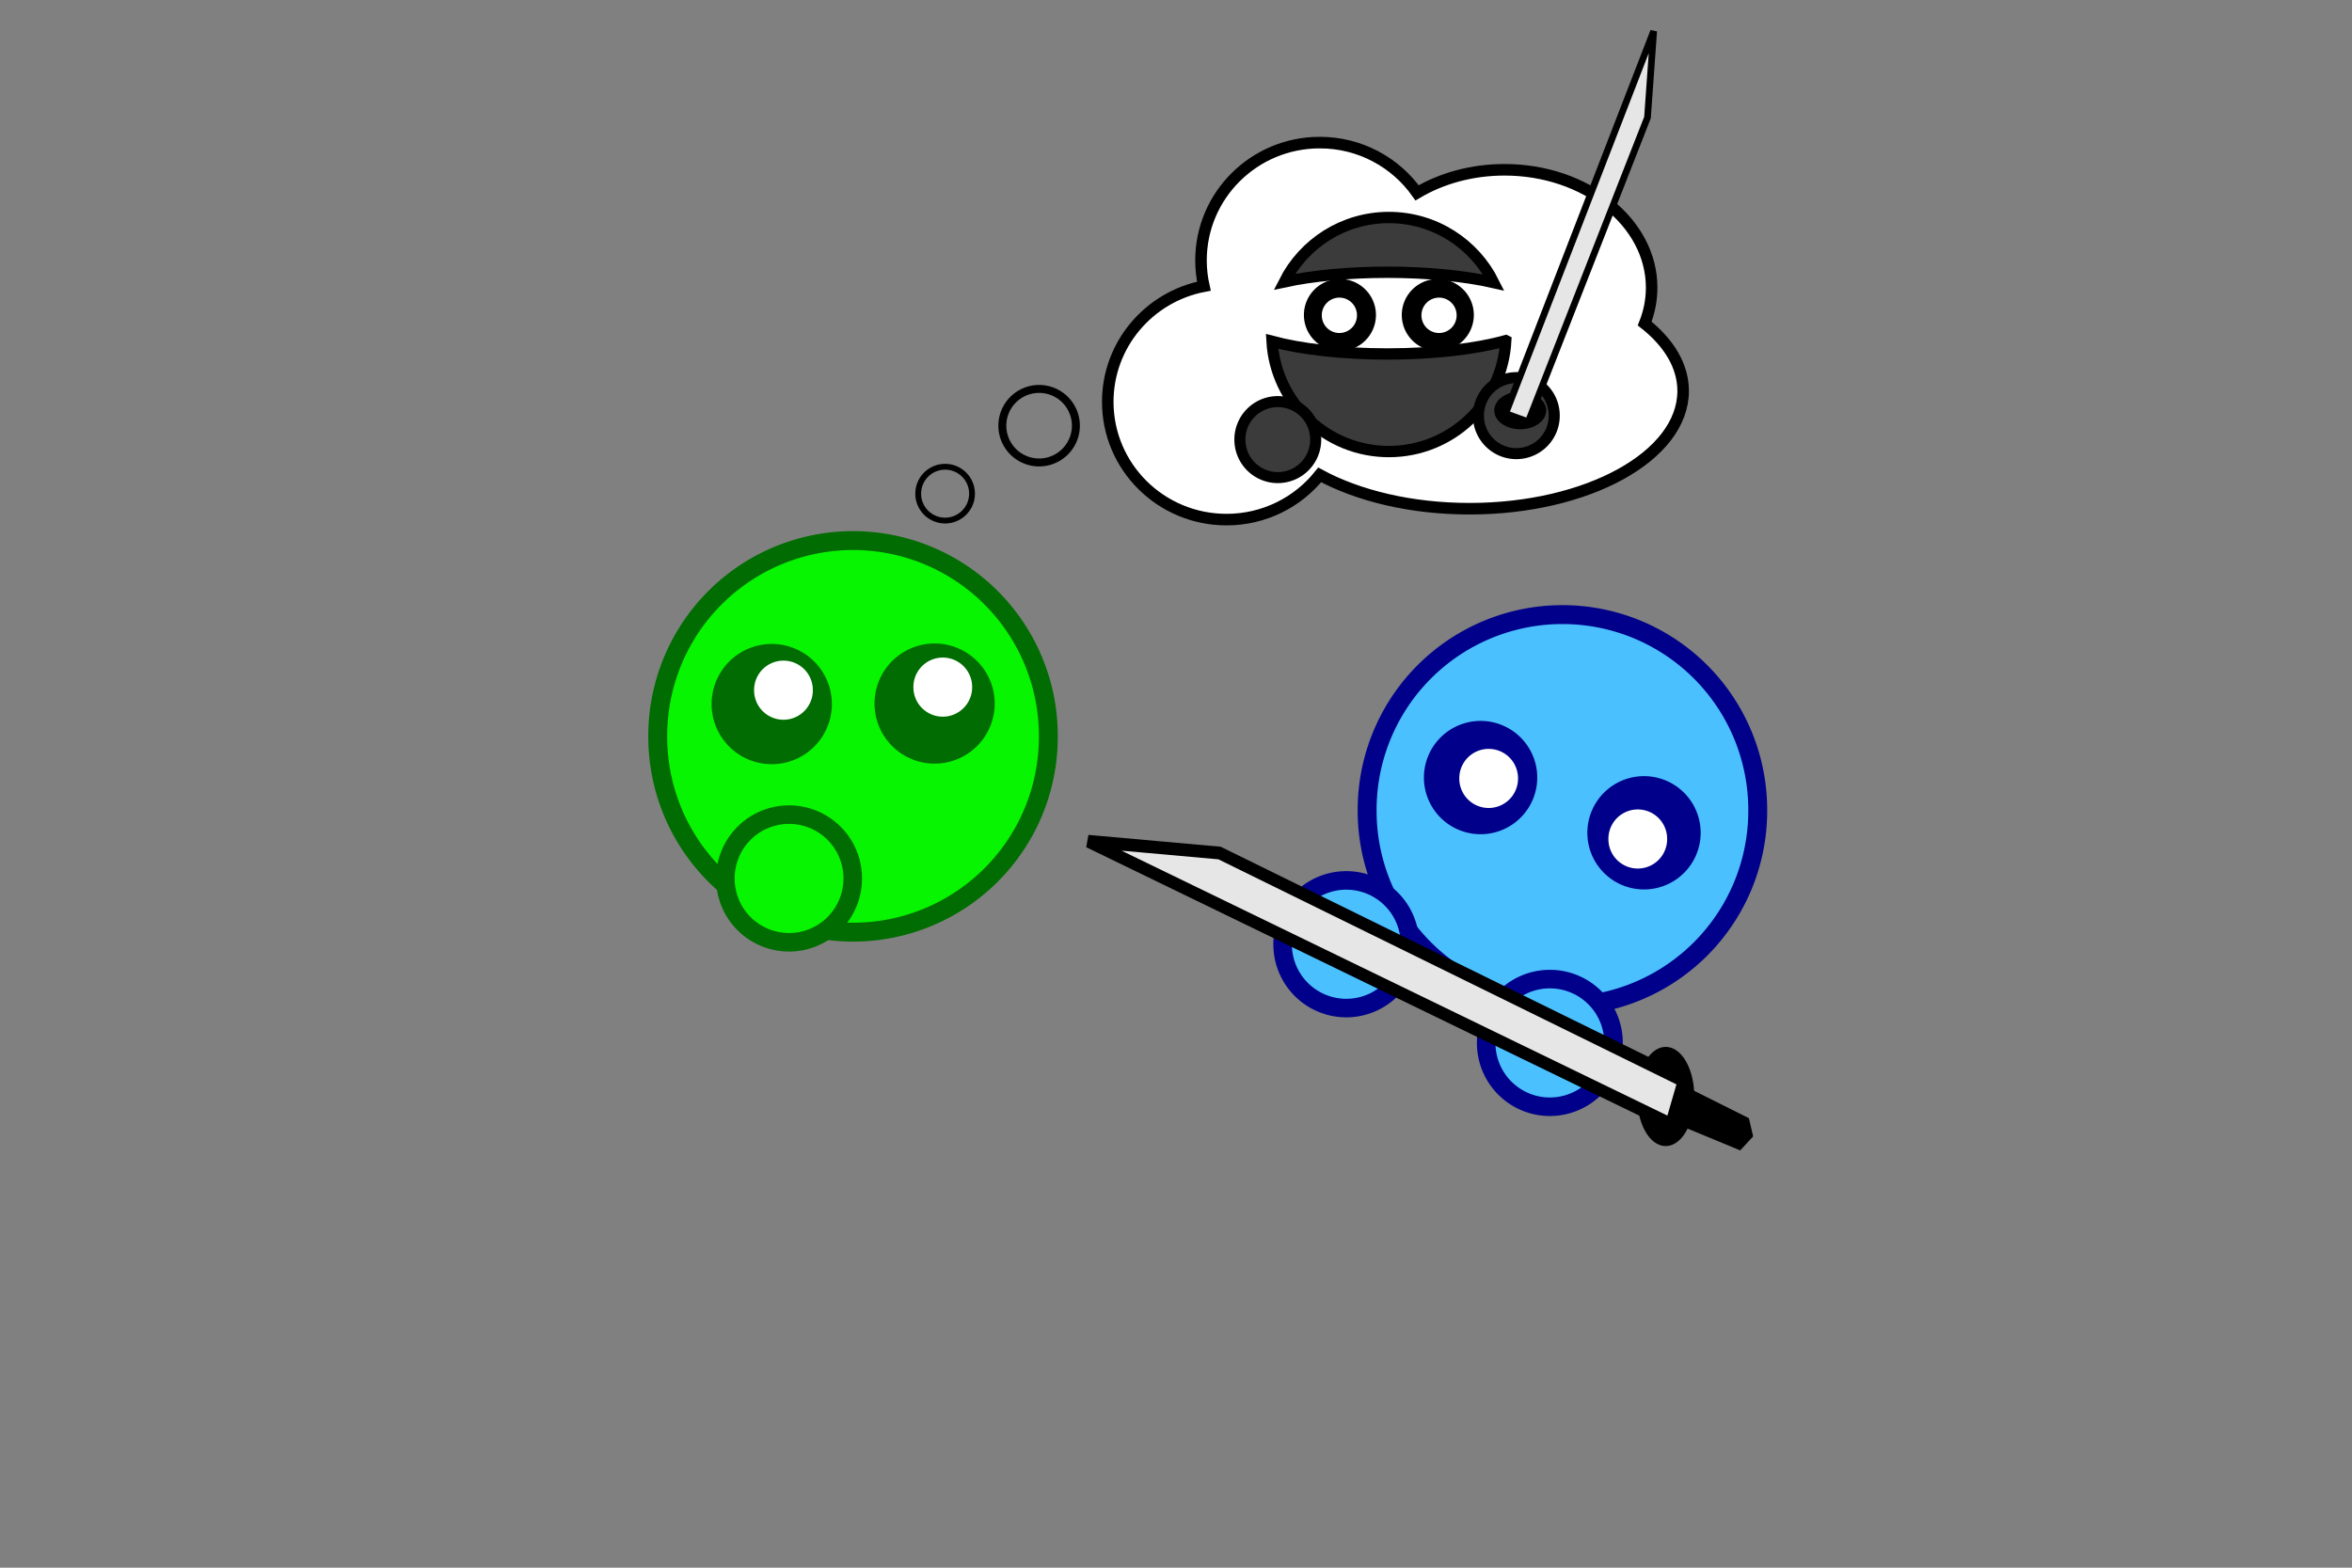 <?xml version="1.0" encoding="UTF-8" standalone="no"?>
<!-- Created with Inkscape (http://www.inkscape.org/) -->

<svg
   xmlns:dc="http://purl.org/dc/elements/1.1/"
   xmlns:cc="http://creativecommons.org/ns#"
   xmlns:rdf="http://www.w3.org/1999/02/22-rdf-syntax-ns#"
   xmlns:svg="http://www.w3.org/2000/svg"
   xmlns="http://www.w3.org/2000/svg"
   xmlns:sodipodi="http://sodipodi.sourceforge.net/DTD/sodipodi-0.dtd"
   xmlns:inkscape="http://www.inkscape.org/namespaces/inkscape"
   width="600"
   height="400"
   id="svg2"
   version="1.1"
   inkscape:version="0.48.2 r9819"
   sodipodi:docname="pikmin5.svg"
   inkscape:export-filename="/Users/barbarakohler/Desktop/GlobalGameJam2014/pikmin.png"
   inkscape:export-xdpi="56.949234"
   inkscape:export-ydpi="56.949234">
  <rect width="100%" height="100%" fill="#808080" stroke="none"/>
  <defs
     id="defs4" />
  <sodipodi:namedview
     id="base"
     pagecolor="#ffffff"
     bordercolor="#666666"
     borderopacity="1.0"
     inkscape:pageopacity="0.0"
     inkscape:pageshadow="2"
     inkscape:zoom="0.5"
     inkscape:cx="784.62124"
     inkscape:cy="157.33015"
     inkscape:document-units="px"
     inkscape:current-layer="layer1"
     showgrid="false"
     inkscape:window-width="1280"
     inkscape:window-height="756"
     inkscape:window-x="0"
     inkscape:window-y="0"
     inkscape:window-maximized="0" />
  <g
     inkscape:label="Layer 1"
     inkscape:groupmode="layer"
     id="layer1"
     transform="translate(0,-752.362)">
    <path
       sodipodi:type="arc"
       style="fill:#07f500;fill-opacity:1;fill-rule:nonzero;stroke:#016c01;stroke-width:13;stroke-linecap:round;stroke-linejoin:miter;stroke-miterlimit:4;stroke-opacity:1;stroke-dasharray:none;stroke-dashoffset:0"
       id="path2985"
       sodipodi:cx="397.14285"
       sodipodi:cy="343.79074"
       sodipodi:rx="134.28572"
       sodipodi:ry="134.28572"
       d="m 531.429,343.791 a 134.286,134.286 0 1 1 -268.571,0 134.286,134.286 0 1 1 268.571,0 z"
       transform="matrix(0.371,0,0,0.371,70.272,812.701)" />
    <g
       id="g3813"
       transform="matrix(0.371,0,0,0.371,72.497,812.701)">
      <path
         transform="matrix(0.326,0,0,0.326,217.681,329.435)"
         sodipodi:type="arc"
         style="fill:#07f500;fill-opacity:1;fill-rule:nonzero;stroke:#016c01;stroke-width:39.112;stroke-linecap:round;stroke-linejoin:miter;stroke-miterlimit:4;stroke-opacity:1;stroke-dasharray:none;stroke-dashoffset:0"
         id="path3789"
         sodipodi:cx="397.14285"
         sodipodi:cy="343.79074"
         sodipodi:rx="134.28572"
         sodipodi:ry="134.28572"
         d="m 531.429,343.791 a 134.286,134.286 0 1 1 -268.571,0 134.286,134.286 0 1 1 268.571,0 z" />
    </g>
    <g
       id="g3839"
       transform="matrix(0.371,0,0,0.371,69.112,812.701)">
      <path
         transform="matrix(1.179,0,0,1.179,-83.443,-70.278)"
         d="m 391.429,332.362 a 28.571,28.571 0 1 1 -57.143,0 28.571,28.571 0 1 1 57.143,0 z"
         sodipodi:ry="28.571428"
         sodipodi:rx="28.571428"
         sodipodi:cy="332.36218"
         sodipodi:cx="362.85715"
         id="path3763"
         style="fill:#016c01;fill-opacity:1;fill-rule:nonzero;stroke:#016c01;stroke-width:13;stroke-linecap:round;stroke-linejoin:miter;stroke-miterlimit:4;stroke-opacity:1;stroke-dasharray:none;stroke-dashoffset:0"
         sodipodi:type="arc" />
      <path
         transform="matrix(0.833,0,0,-0.833,57.074,586.164)"
         d="m 378.807,329.093 a 24.244,24.244 0 1 1 -48.487,0 24.244,24.244 0 1 1 48.487,0 z"
         sodipodi:ry="24.243662"
         sodipodi:rx="24.243662"
         sodipodi:cy="329.09296"
         sodipodi:cx="354.56354"
         id="path3819"
         style="fill:#ffffff;fill-opacity:1;fill-rule:nonzero;stroke:none"
         sodipodi:type="arc" />
    </g>
    <path
       transform="matrix(-0.437,0,0,0.437,396.989,786.634)"
       d="m 391.429,332.362 a 28.571,28.571 0 1 1 -57.143,0 28.571,28.571 0 1 1 57.143,0 z"
       sodipodi:ry="28.571428"
       sodipodi:rx="28.571428"
       sodipodi:cy="332.36218"
       sodipodi:cx="362.85715"
       id="path3847"
       style="fill:#016c01;fill-opacity:1;fill-rule:nonzero;stroke:#016c01;stroke-width:13;stroke-linecap:round;stroke-linejoin:miter;stroke-miterlimit:4;stroke-opacity:1;stroke-dasharray:none;stroke-dashoffset:0"
       sodipodi:type="arc" />
    <path
       transform="matrix(-0.309,0,0,-0.309,350.063,1029.374)"
       d="m 378.807,329.093 a 24.244,24.244 0 1 1 -48.487,0 24.244,24.244 0 1 1 48.487,0 z"
       sodipodi:ry="24.243662"
       sodipodi:rx="24.243662"
       sodipodi:cy="329.09296"
       sodipodi:cx="354.56354"
       id="path3849"
       style="fill:#ffffff;fill-opacity:1;fill-rule:nonzero;stroke:none"
       sodipodi:type="arc" />
    <path
       sodipodi:type="arc"
       style="fill:none;stroke:#000000;stroke-width:4;stroke-linecap:round;stroke-linejoin:miter;stroke-miterlimit:4;stroke-opacity:1;stroke-dasharray:none;stroke-dashoffset:0"
       id="path3973"
       sodipodi:cx="275.5"
       sodipodi:cy="236.86218"
       sodipodi:rx="18.5"
       sodipodi:ry="18.5"
       d="m 294,236.862 a 18.5,18.5 0 1 1 -37,0 18.5,18.5 0 1 1 37,0 z"
       transform="matrix(0.371,0,0,0.371,138.89,790.446)" />
    <path
       transform="matrix(0.507,0,0,0.507,125.402,740.888)"
       d="m 294,236.862 a 18.5,18.5 0 1 1 -37,0 18.5,18.5 0 1 1 37,0 z"
       sodipodi:ry="18.5"
       sodipodi:rx="18.5"
       sodipodi:cy="236.86218"
       sodipodi:cx="275.5"
       id="path3975"
       style="fill:none;stroke:#000000;stroke-width:4;stroke-linecap:round;stroke-linejoin:miter;stroke-miterlimit:4;stroke-opacity:1;stroke-dasharray:none;stroke-dashoffset:0"
       sodipodi:type="arc" />
    <g
       id="g3996"
       transform="matrix(0.7,0,0,0.694,-13.88,701.97)">
      <path
         style="fill:#ffffff;fill-opacity:1;stroke:#000000;stroke-width:6;stroke-linecap:round;stroke-linejoin:miter;stroke-miterlimit:4;stroke-opacity:1;stroke-dasharray:none;stroke-dashoffset:0"
         d="m 542.906,40.969 c -34.11,0 -61.75,27.404 -61.75,61.188 0,4.601 0.528,9.064 1.5,13.375 -28.47,5.451 -49.969,30.272 -49.969,60.062 0,33.784 27.64,61.156 61.75,61.156 19.635,0 37.125,-9.072 48.438,-23.219 20.045,10.856 47.541,17.562 77.875,17.562 61.341,0 111.062,-27.372 111.062,-61.156 0,-13.019 -7.412,-25.082 -20,-35 2.354,-5.882 3.625,-12.15 3.625,-18.656 0,-33.784 -34.247,-61.188 -76.5,-61.188 -17.016,0 -32.731,4.457 -45.438,11.969 C 582.33,51.287 563.837,40.969 542.906,40.969 z"
         transform="matrix(0.701,0,0,0.708,120.218,96.03)"
         id="path3977"
         inkscape:connector-curvature="0" />
    </g>
    <path
       inkscape:connector-curvature="0"
       style="fill:#000000;fill-opacity:0.769;fill-rule:nonzero;stroke:#000000;stroke-width:2.891;stroke-linecap:round;stroke-linejoin:miter;stroke-miterlimit:4;stroke-opacity:1;stroke-dasharray:none;stroke-dashoffset:0"
       d="m 354.31,807.858 c -11.65,0 -21.745,6.68 -26.666,16.411 7.094,-1.524 16.258,-2.441 26.297,-2.441 10.425,0 19.912,0.995 27.111,2.625 -4.886,-9.831 -15.019,-16.595 -26.742,-16.595 z m 29.813,31.425 c -7.454,2.086 -18.201,3.393 -30.181,3.393 -11.604,0 -22.027,-1.237 -29.444,-3.208 0.907,15.675 13.91,28.109 29.813,28.109 15.965,0 28.998,-12.531 29.813,-28.293 z"
       id="path4004" />
    <path
       d="m 531.429,343.791 a 134.286,134.286 0 1 1 -268.571,0 134.286,134.286 0 1 1 268.571,0 z"
       sodipodi:ry="134.28572"
       sodipodi:rx="134.28572"
       sodipodi:cy="343.79074"
       sodipodi:cx="397.14285"
       id="path4008"
       style="fill:#3b3b3b;fill-opacity:1;fill-rule:nonzero;stroke:#000000;stroke-width:39.112;stroke-linecap:round;stroke-linejoin:miter;stroke-miterlimit:4;stroke-opacity:1;stroke-dasharray:none;stroke-dashoffset:0"
       sodipodi:type="arc"
       transform="matrix(0.072,0,0,0.072,297.375,839.774)" />
    <path
       transform="matrix(0.072,0,0,0.072,358.227,833.66)"
       sodipodi:type="arc"
       style="fill:#3b3b3b;fill-opacity:1;fill-rule:nonzero;stroke:#000000;stroke-width:39.112;stroke-linecap:round;stroke-linejoin:miter;stroke-miterlimit:4;stroke-opacity:1;stroke-dasharray:none;stroke-dashoffset:0"
       id="path4010"
       sodipodi:cx="397.14285"
       sodipodi:cy="343.79074"
       sodipodi:rx="134.28572"
       sodipodi:ry="134.28572"
       d="m 531.429,343.791 a 134.286,134.286 0 1 1 -268.571,0 134.286,134.286 0 1 1 268.571,0 z" />
    <path
       sodipodi:type="arc"
       style="fill:#000000;fill-opacity:1;fill-rule:nonzero;stroke:#000000;stroke-width:13;stroke-linecap:round;stroke-linejoin:miter;stroke-miterlimit:4;stroke-opacity:1;stroke-dasharray:none;stroke-dashoffset:0"
       id="path4018"
       sodipodi:cx="362.85715"
       sodipodi:cy="332.36218"
       sodipodi:rx="28.571428"
       sodipodi:ry="28.571428"
       d="m 391.429,332.362 a 28.571,28.571 0 1 1 -57.143,0 28.571,28.571 0 1 1 57.143,0 z"
       transform="matrix(0.262,0,0,0.262,246.75,745.652)" />
    <path
       sodipodi:type="arc"
       style="fill:#ffffff;fill-opacity:1;fill-rule:nonzero;stroke:none"
       id="path4020"
       sodipodi:cx="354.56354"
       sodipodi:cy="329.09296"
       sodipodi:rx="24.243662"
       sodipodi:ry="24.243662"
       d="m 378.807,329.093 a 24.244,24.244 0 1 1 -48.487,0 24.244,24.244 0 1 1 48.487,0 z"
       transform="matrix(0.185,0,0,-0.185,276.083,893.697)" />
    <path
       transform="matrix(-0.262,0,0,0.262,461.857,745.652)"
       d="m 391.429,332.362 a 28.571,28.571 0 1 1 -57.143,0 28.571,28.571 0 1 1 57.143,0 z"
       sodipodi:ry="28.571428"
       sodipodi:rx="28.571428"
       sodipodi:cy="332.36218"
       sodipodi:cx="362.85715"
       id="path4028"
       style="fill:#000000;fill-opacity:1;fill-rule:nonzero;stroke:#000000;stroke-width:13;stroke-linecap:round;stroke-linejoin:miter;stroke-miterlimit:4;stroke-opacity:1;stroke-dasharray:none;stroke-dashoffset:0"
       sodipodi:type="arc" />
    <path
       transform="matrix(-0.185,0,0,-0.185,432.697,893.697)"
       d="m 378.807,329.093 a 24.244,24.244 0 1 1 -48.487,0 24.244,24.244 0 1 1 48.487,0 z"
       sodipodi:ry="24.243662"
       sodipodi:rx="24.243662"
       sodipodi:cy="329.09296"
       sodipodi:cx="354.56354"
       id="path4030"
       style="fill:#ffffff;fill-opacity:1;fill-rule:nonzero;stroke:none"
       sodipodi:type="arc" />
    <path
       sodipodi:type="arc"
       style="fill:#000000;fill-opacity:1;fill-rule:nonzero;stroke:#000000;stroke-width:4.6;stroke-linecap:round;stroke-linejoin:miter;stroke-miterlimit:4;stroke-opacity:1;stroke-dasharray:none;stroke-dashoffset:0"
       id="path3797"
       sodipodi:cx="612.35449"
       sodipodi:cy="-10.419312"
       sodipodi:rx="15.556349"
       sodipodi:ry="10.606602"
       d="m 627.911,-10.419 a 15.556,10.607 0 1 1 -31.113,0 15.556,10.607 0 1 1 31.113,0 z"
       transform="matrix(0.371,0,0,0.371,160.629,860.957)" />
    <path
       sodipodi:nodetypes="ccccc"
       inkscape:connector-curvature="0"
       id="path3799"
       d="m 384.086,857.88 5.77,2.098 30.424,-77.633 1.574,-22.031 z"
       style="fill:#e6e6e6;stroke:#000000;stroke-width:1.706;stroke-linecap:butt;stroke-linejoin:miter;stroke-miterlimit:4;stroke-opacity:1;stroke-dasharray:none" />
    <path
       transform="matrix(0.371,0,0,0.371,251.24,831.585)"
       d="m 531.429,343.791 a 134.286,134.286 0 1 1 -268.571,0 134.286,134.286 0 1 1 268.571,0 z"
       sodipodi:ry="134.28572"
       sodipodi:rx="134.28572"
       sodipodi:cy="343.79074"
       sodipodi:cx="397.14285"
       id="path3118"
       style="fill:#4ac0ff;fill-opacity:1;fill-rule:nonzero;stroke:#00008a;stroke-width:13;stroke-linecap:round;stroke-linejoin:miter;stroke-miterlimit:4;stroke-opacity:1;stroke-dasharray:none;stroke-dashoffset:0"
       sodipodi:type="arc" />
    <g
       transform="matrix(0.371,0,0,0.371,214.649,829.487)"
       id="g3120"
       style="fill:#4ac0ff;fill-opacity:1;stroke:#00008a;stroke-opacity:1">
      <path
         d="m 531.429,343.791 a 134.286,134.286 0 1 1 -268.571,0 134.286,134.286 0 1 1 268.571,0 z"
         sodipodi:ry="134.28572"
         sodipodi:rx="134.28572"
         sodipodi:cy="343.79074"
         sodipodi:cx="397.14285"
         id="path3122"
         style="fill:#4ac0ff;fill-opacity:1;fill-rule:nonzero;stroke:#00008a;stroke-width:39.112;stroke-linecap:round;stroke-linejoin:miter;stroke-miterlimit:4;stroke-opacity:1;stroke-dasharray:none;stroke-dashoffset:0"
         sodipodi:type="arc"
         transform="matrix(0.326,0,0,0.326,217.681,329.435)" />
    </g>
    <path
       transform="matrix(0.437,0,0,0.437,219.131,805.518)"
       d="m 391.429,332.362 a 28.571,28.571 0 1 1 -57.143,0 28.571,28.571 0 1 1 57.143,0 z"
       sodipodi:ry="28.571428"
       sodipodi:rx="28.571428"
       sodipodi:cy="332.36218"
       sodipodi:cx="362.85715"
       id="path3126"
       style="fill:#00008a;fill-opacity:1;fill-rule:nonzero;stroke:#00008a;stroke-width:9.013;stroke-linecap:round;stroke-linejoin:miter;stroke-miterlimit:4;stroke-opacity:1;stroke-dasharray:none;stroke-dashoffset:0"
       sodipodi:type="arc" />
    <path
       transform="matrix(0.309,0,0,-0.309,270.201,1052.671)"
       d="m 378.807,329.093 a 24.244,24.244 0 1 1 -48.487,0 24.244,24.244 0 1 1 48.487,0 z"
       sodipodi:ry="24.243662"
       sodipodi:rx="24.243662"
       sodipodi:cy="329.09296"
       sodipodi:cx="354.56354"
       id="path3128"
       style="fill:#ffffff;fill-opacity:1;fill-rule:nonzero;stroke:none"
       sodipodi:type="arc" />
    <path
       sodipodi:type="arc"
       style="fill:#00008a;fill-opacity:1;fill-rule:nonzero;stroke:#00008a;stroke-width:9.013;stroke-linecap:round;stroke-linejoin:miter;stroke-miterlimit:4;stroke-opacity:1;stroke-dasharray:none;stroke-dashoffset:0"
       id="path3130"
       sodipodi:cx="362.85715"
       sodipodi:cy="332.36218"
       sodipodi:rx="28.571428"
       sodipodi:ry="28.571428"
       d="m 391.429,332.362 a 28.571,28.571 0 1 1 -57.143,0 28.571,28.571 0 1 1 57.143,0 z"
       transform="matrix(-0.437,0,0,0.437,577.958,819.612)" />
    <path
       sodipodi:type="arc"
       style="fill:#ffffff;fill-opacity:1;fill-rule:nonzero;stroke:none"
       id="path3132"
       sodipodi:cx="354.56354"
       sodipodi:cy="329.09296"
       sodipodi:rx="24.243662"
       sodipodi:ry="24.243662"
       d="m 378.807,329.093 a 24.244,24.244 0 1 1 -48.487,0 24.244,24.244 0 1 1 48.487,0 z"
       transform="matrix(-0.309,0,0,-0.309,527.36,1068.122)" />
    <g
       id="g3134"
       transform="matrix(0.371,0,0,0.371,266.579,854.665)"
       style="fill:#4ac0ff;fill-opacity:1;stroke:#00008a;stroke-opacity:1">
      <path
         transform="matrix(0.326,0,0,0.326,217.681,329.435)"
         sodipodi:type="arc"
         style="fill:#4ac0ff;fill-opacity:1;fill-rule:nonzero;stroke:#00008a;stroke-width:39.112;stroke-linecap:round;stroke-linejoin:miter;stroke-miterlimit:4;stroke-opacity:1;stroke-dasharray:none;stroke-dashoffset:0"
         id="path3136"
         sodipodi:cx="397.14285"
         sodipodi:cy="343.79074"
         sodipodi:rx="134.28572"
         sodipodi:ry="134.28572"
         d="m 531.429,343.791 a 134.286,134.286 0 1 1 -268.571,0 134.286,134.286 0 1 1 268.571,0 z" />
    </g>
    <g
       transform="matrix(0,-0.938,0.748,0,23.399,1427.899)"
       id="g3980">
      <path
         transform="matrix(0.755,0,0,0.755,-40.403,544.668)"
         d="m 627.911,-10.419 a 15.556,10.607 0 1 1 -31.113,0 15.556,10.607 0 1 1 31.113,0 z"
         sodipodi:ry="10.606602"
         sodipodi:rx="15.556349"
         sodipodi:cy="-10.419312"
         sodipodi:cx="612.35449"
         id="path3982"
         style="fill:#000000;fill-opacity:1;fill-rule:nonzero;stroke:#000000;stroke-width:4.6;stroke-linecap:round;stroke-linejoin:miter;stroke-miterlimit:4;stroke-opacity:1;stroke-dasharray:none;stroke-dashoffset:0"
         sodipodi:type="arc" />
      <path
         style="fill:#e6e6e6;stroke:#000000;stroke-width:3.473;stroke-linecap:butt;stroke-linejoin:miter;stroke-miterlimit:4;stroke-opacity:1;stroke-dasharray:none"
         d="m 414.473,538.403 11.746,4.271 61.931,-158.032 3.203,-44.847 z"
         id="path3984"
         inkscape:connector-curvature="0"
         sodipodi:nodetypes="ccccc" />
    </g>
    <path
       style="fill:#000000;fill-opacity:1;stroke:#000000;stroke-width:0.371px;stroke-linecap:butt;stroke-linejoin:miter;stroke-opacity:1"
       d="m 428.148,1028.882 17.835,8.917 1.049,4.459 -3.147,3.409 -15.212,-6.295"
       id="path3986"
       inkscape:connector-curvature="0"
       sodipodi:nodetypes="ccccc" />
  </g>
</svg>
